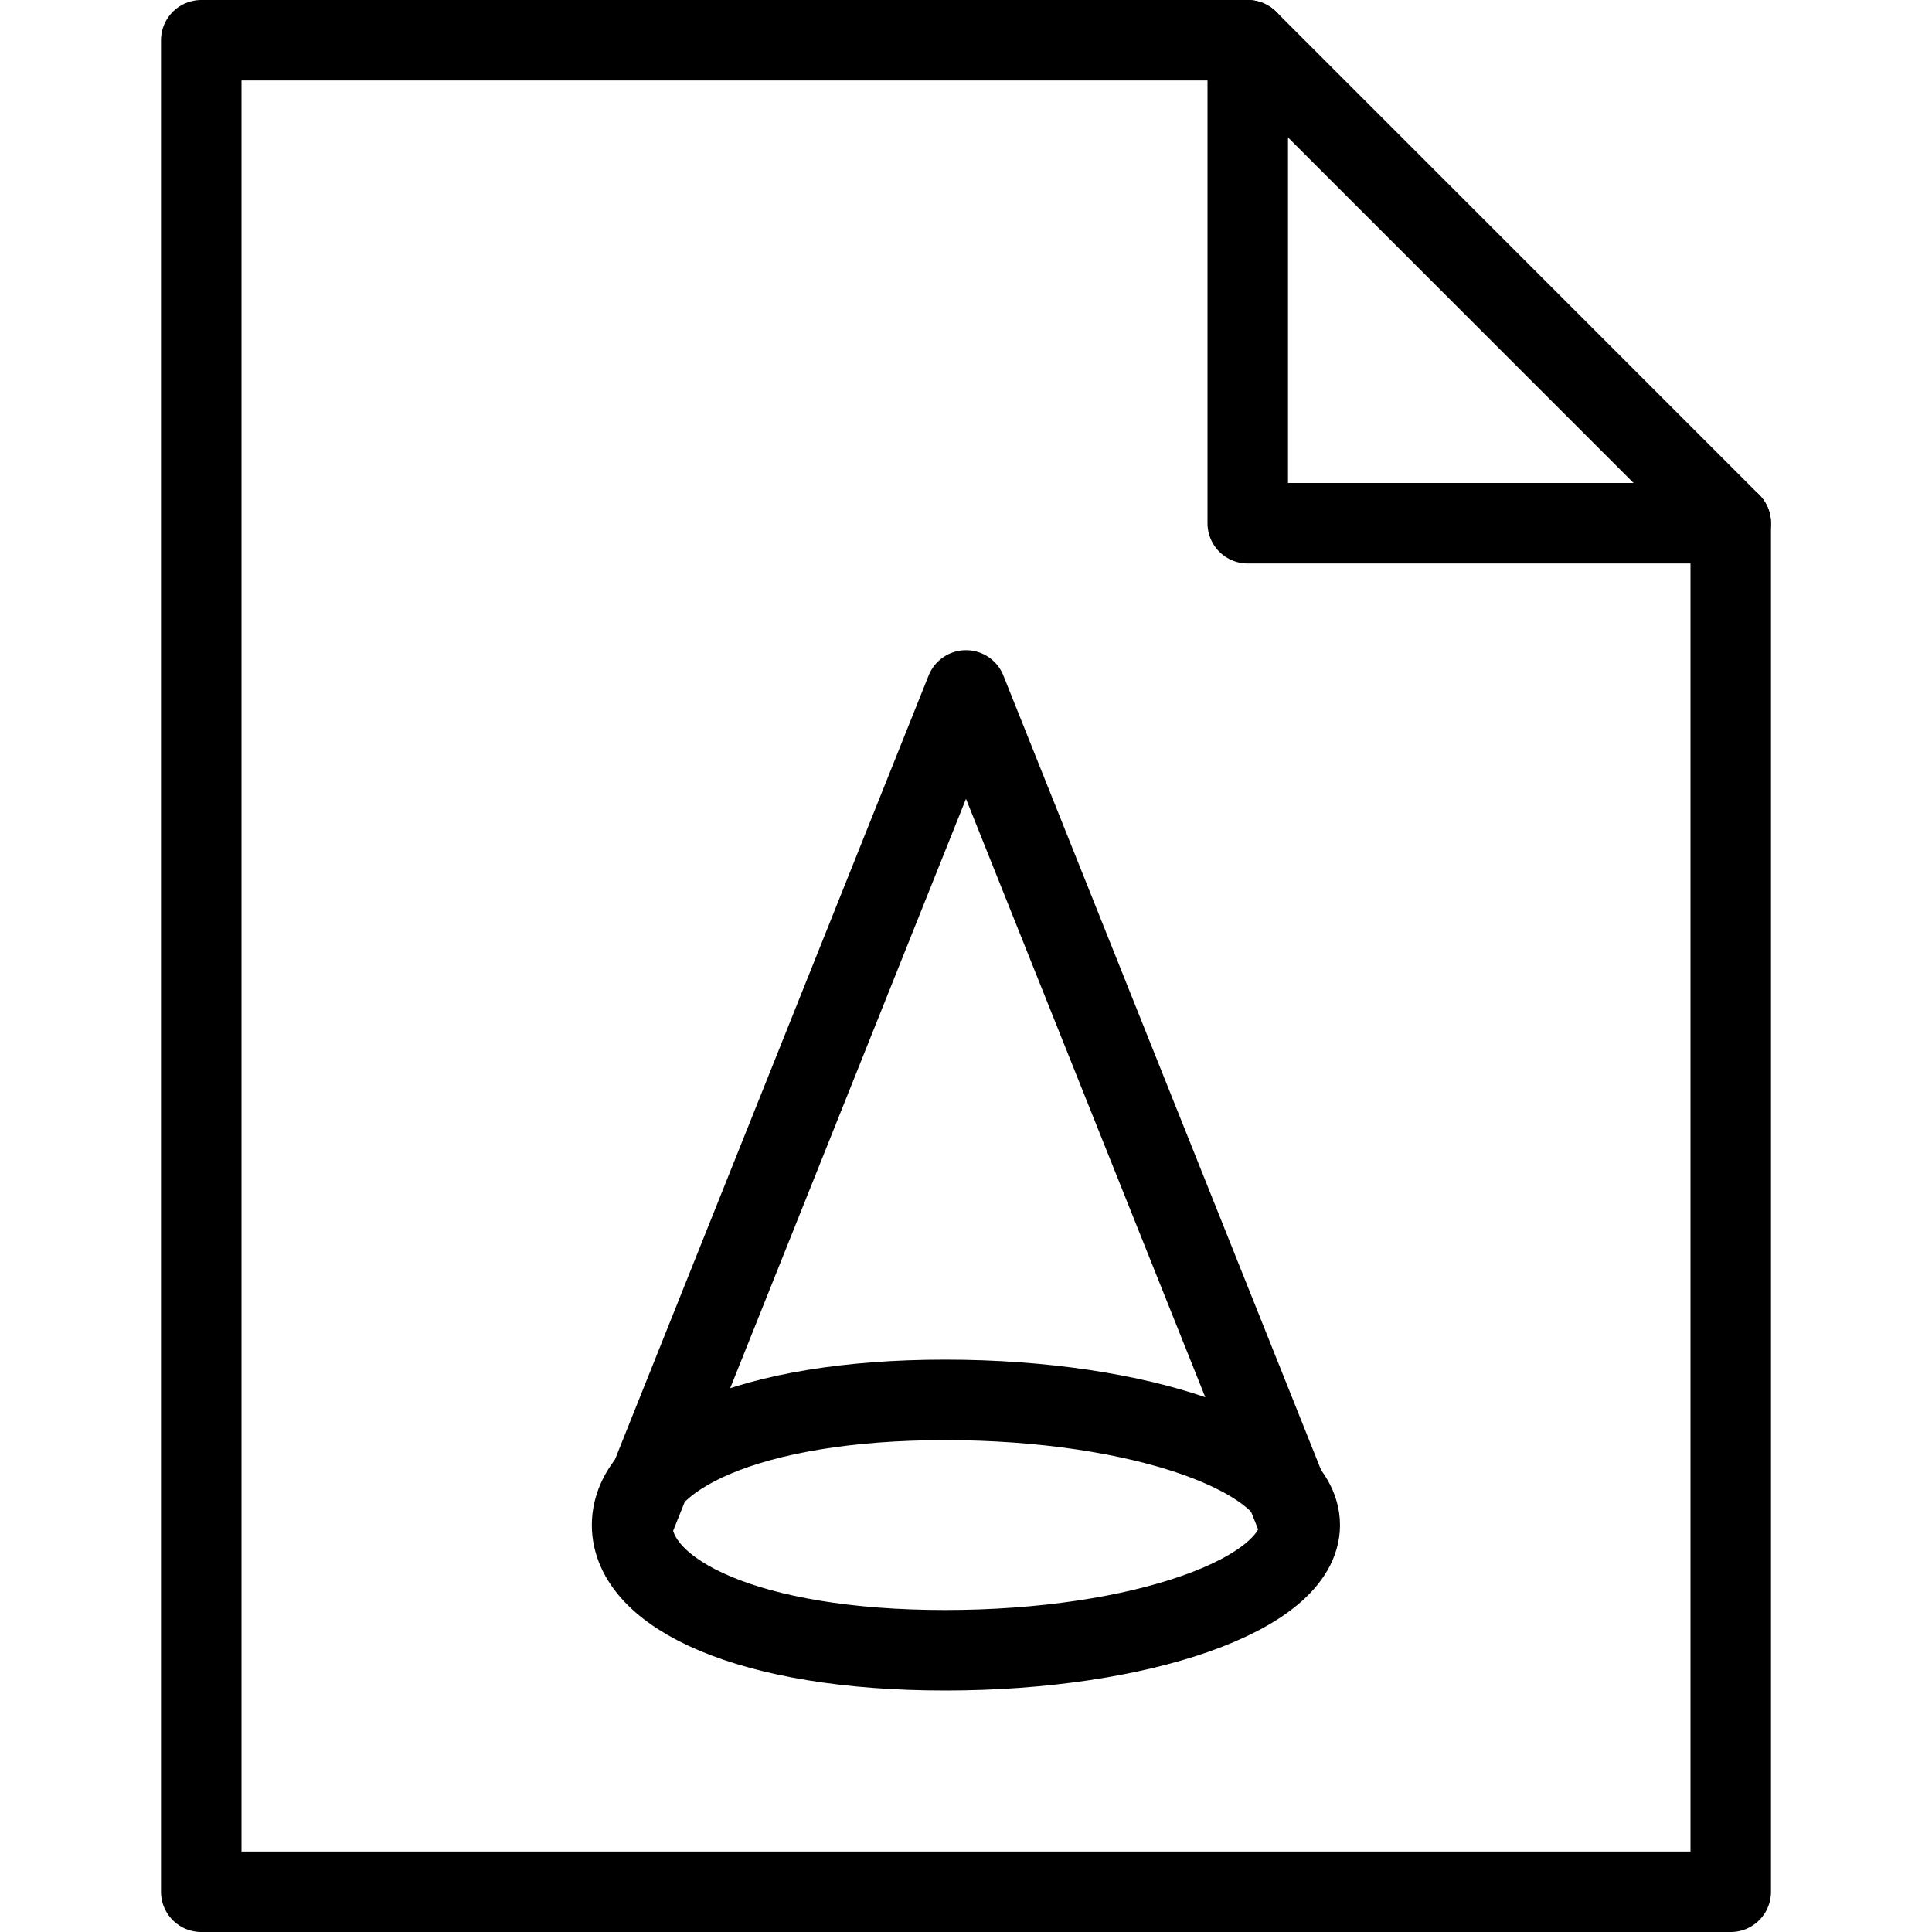 <?xml version="1.0" encoding="utf-8"?>
<!-- Generator: Adobe Illustrator 19.2.0, SVG Export Plug-In . SVG Version: 6.00 Build 0)  -->
<svg version="1.1" id="Outline_Icons" xmlns="http://www.w3.org/2000/svg" xmlns:xlink="http://www.w3.org/1999/xlink" x="0px"
	 y="0px" viewBox="0 0 24 24" enable-background="new 0 0 24 24" xml:space="preserve">
<g>
	<path fill="none" stroke="#000000" stroke-linejoin="round" stroke-miterlimit="10" d="M16.146,18.945
		c0,0.859-1.973,1.555-4.406,1.555s-3.888-0.696-3.888-1.555c0-0.858,1.454-1.555,3.888-1.555S16.146,18.086,16.146,18.945z"/>
	<polyline fill="none" stroke="#000000" stroke-linejoin="round" stroke-miterlimit="10" points="7.852,18.945 12,8.577 
		16.146,18.945 	"/>
	<g>
		<polygon fill="none" stroke="#000000" stroke-linecap="round" stroke-linejoin="round" stroke-miterlimit="10" points="21.5,23.5 
			2.5,23.5 2.5,0.5 15.5,0.5 21.5,6.5 		"/>
		<polyline fill="none" stroke="#000000" stroke-linecap="round" stroke-linejoin="round" stroke-miterlimit="10" points="15.5,0.5 
			15.5,6.5 21.5,6.5 		"/>
	</g>
</g>
</svg>
